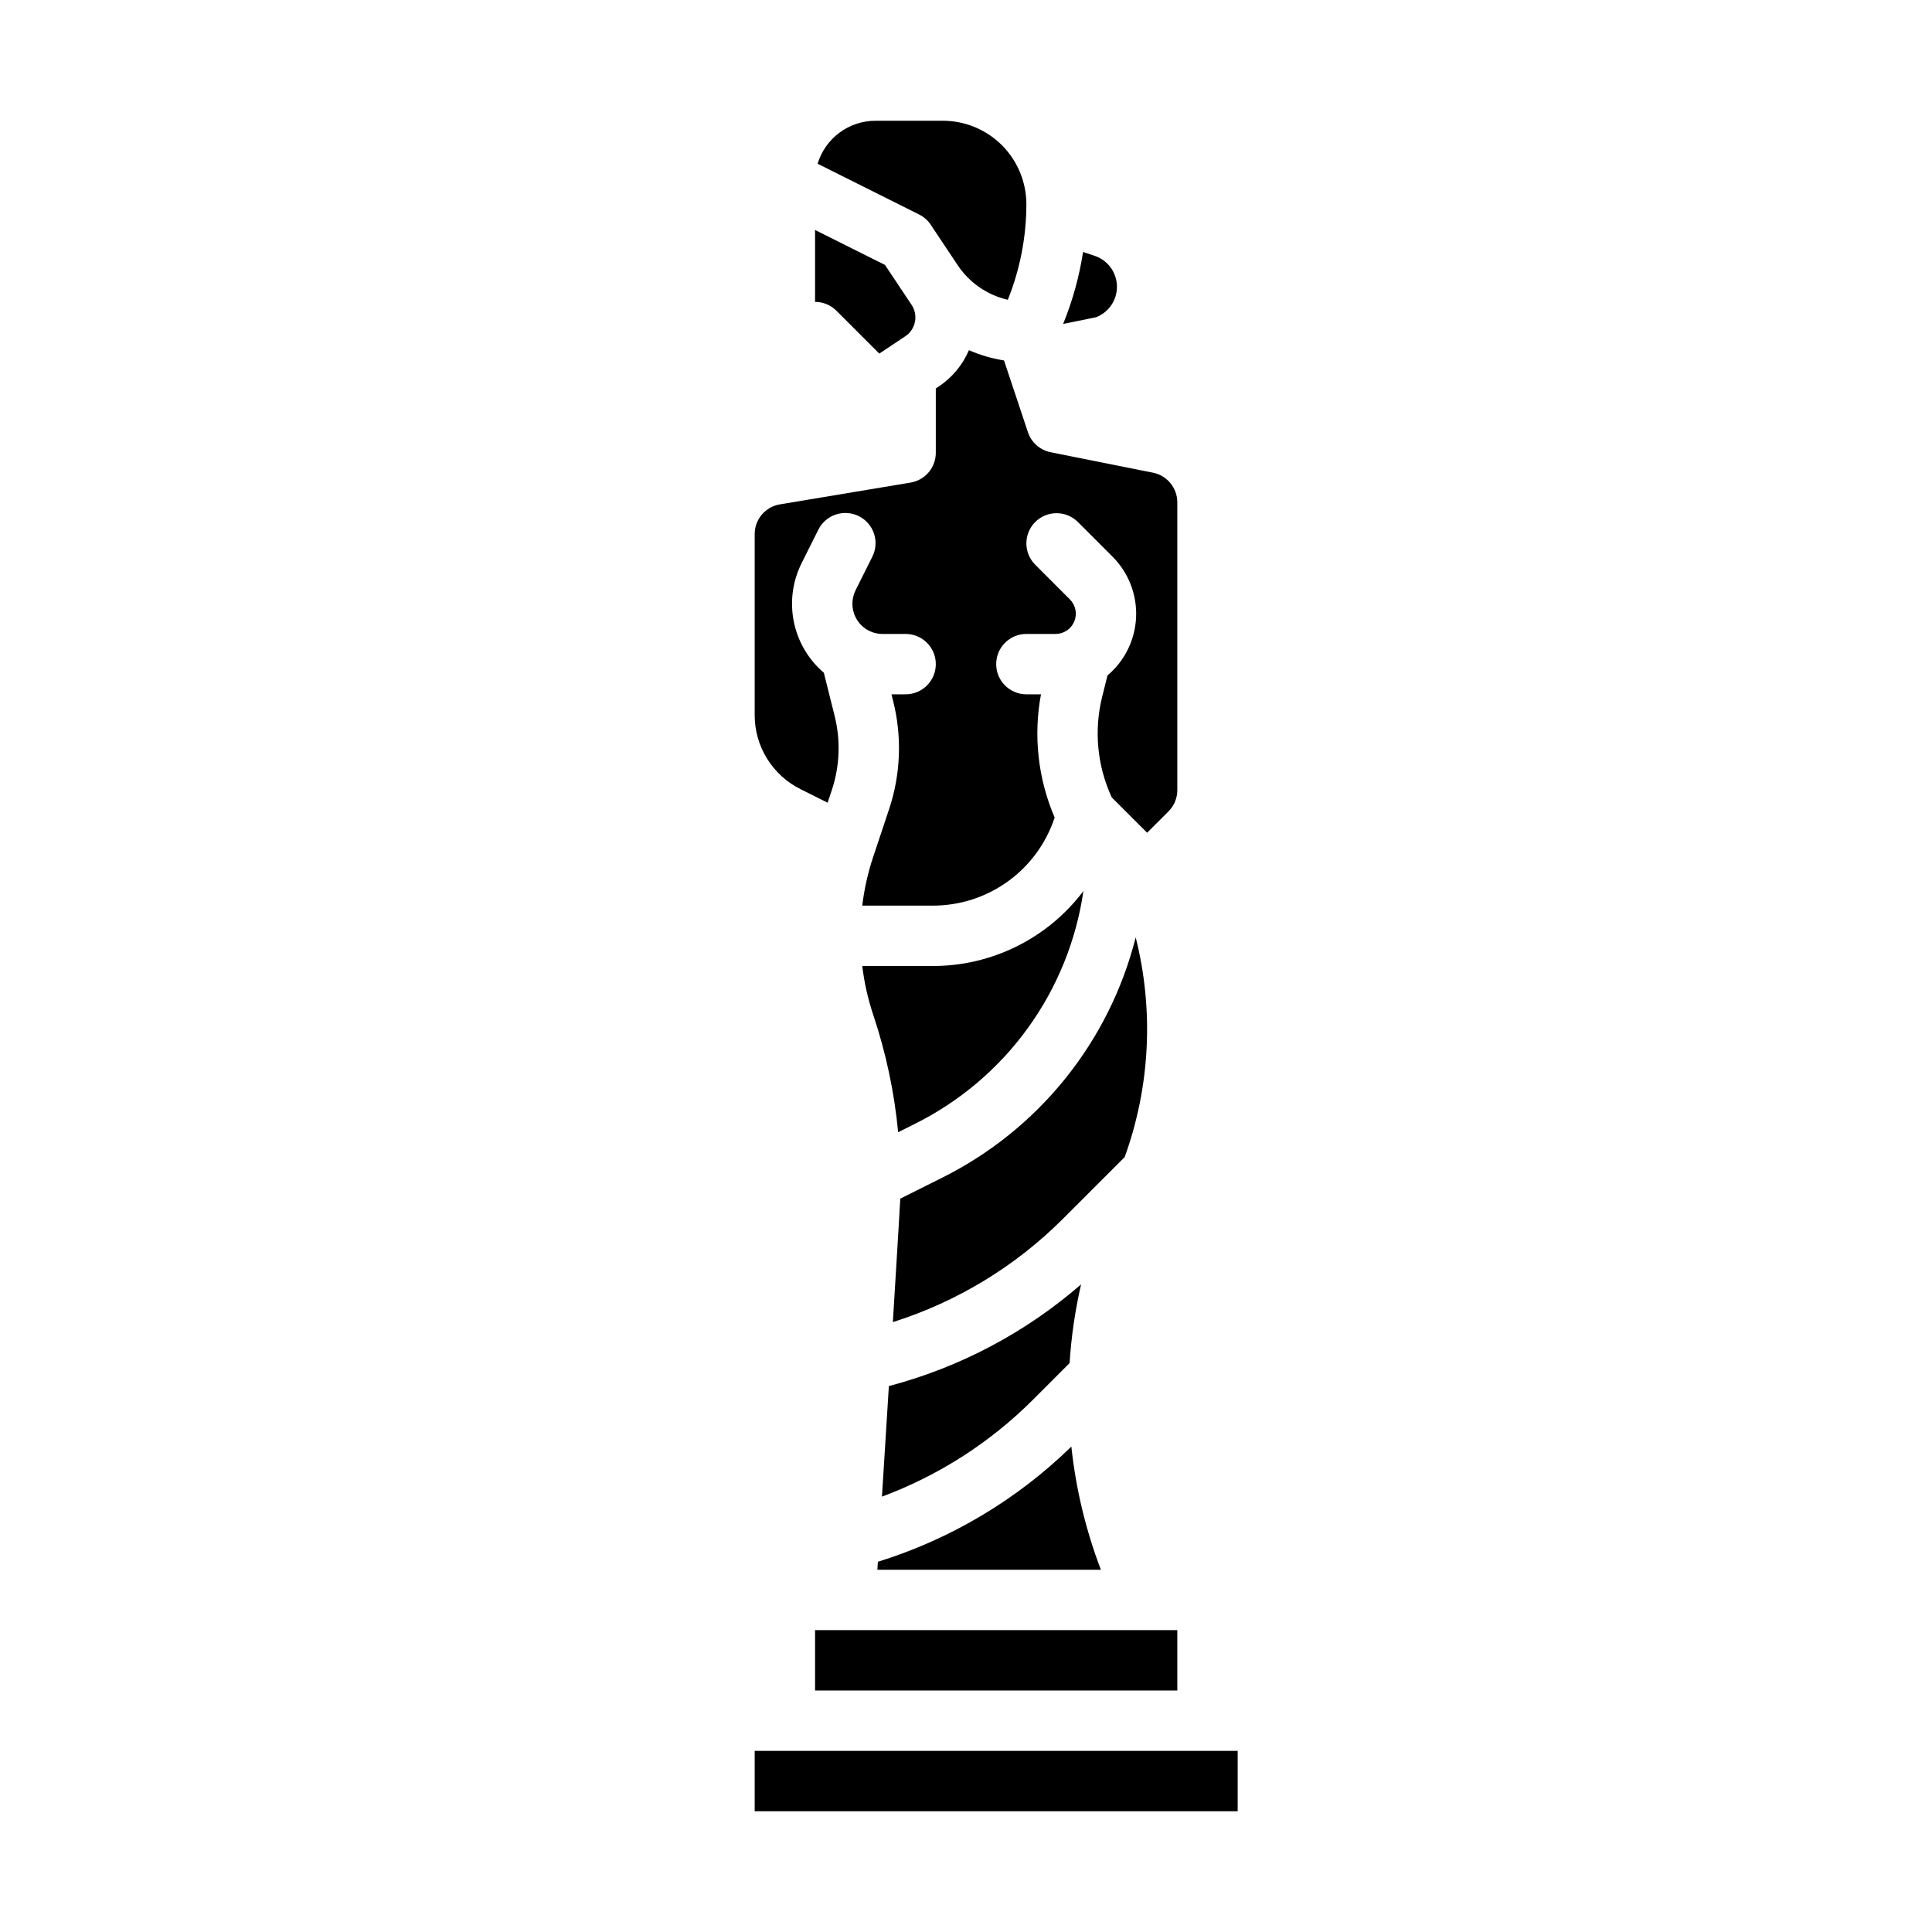 <svg width="512" height="512" viewBox="0 0 512 512" fill="none" xmlns="http://www.w3.org/2000/svg">
<path d="M212.161 209.137L219.327 212.72L220.434 209.401C222.553 203.053 222.814 196.232 221.188 189.74L218.324 178.282C214.243 174.798 211.445 170.049 210.376 164.791C209.307 159.533 210.028 154.068 212.424 149.267L216.847 140.422C217.312 139.474 217.96 138.627 218.753 137.931C219.547 137.235 220.471 136.702 221.471 136.364C222.471 136.027 223.529 135.89 224.582 135.963C225.635 136.036 226.664 136.317 227.608 136.789C228.552 137.261 229.394 137.916 230.084 138.715C230.774 139.514 231.3 140.441 231.629 141.444C231.959 142.447 232.087 143.506 232.006 144.558C231.925 145.611 231.637 146.637 231.157 147.578L226.735 156.422C226.183 157.534 225.895 158.758 225.895 160C225.895 161.242 226.183 162.466 226.735 163.578C227.395 164.91 228.416 166.03 229.68 166.812C230.945 167.593 232.403 168.005 233.889 168H240C242.122 168 244.157 168.843 245.657 170.343C247.157 171.843 248 173.878 248 176C248 178.122 247.157 180.157 245.657 181.657C244.157 183.157 242.122 184 240 184H236.246L236.711 185.859C239.076 195.302 238.695 205.225 235.611 214.459L231.588 226.528L231.388 227.128C229.997 231.311 229.032 235.623 228.507 240H247.207C254.364 240.007 261.34 237.753 267.138 233.558C272.937 229.363 277.261 223.443 279.493 216.643C275.074 206.362 273.813 194.999 275.871 184H272C269.878 184 267.844 183.157 266.343 181.657C264.843 180.157 264 178.122 264 176C264 173.878 264.843 171.843 266.343 170.343C267.844 168.843 269.878 168 272 168H279.742C280.802 168 281.839 167.685 282.721 167.096C283.602 166.507 284.289 165.669 284.695 164.69C285.101 163.71 285.207 162.632 285 161.592C284.793 160.552 284.283 159.597 283.533 158.847L274.343 149.657C272.843 148.157 272 146.122 272 144C272 141.878 272.843 139.843 274.343 138.343C275.843 136.843 277.878 136 280 136C282.122 136 284.157 136.843 285.657 138.343L294.847 147.533C296.938 149.629 298.571 152.135 299.643 154.894C300.715 157.653 301.204 160.605 301.077 163.562C300.951 166.519 300.212 169.418 298.908 172.076C297.603 174.733 295.762 177.091 293.5 179L292.1 184.588C289.869 193.521 290.757 202.947 294.618 211.306L301.656 218.344L304 220.686L309.657 215.03C310.402 214.289 310.993 213.407 311.395 212.436C311.797 211.465 312.003 210.424 312 209.373V133.117C311.996 131.269 311.354 129.478 310.182 128.049C309.01 126.619 307.381 125.639 305.569 125.272L278.431 119.845C277.048 119.568 275.763 118.931 274.706 117.998C273.649 117.064 272.857 115.868 272.411 114.53L266.074 95.519C262.87 95.017 259.745 94.104 256.774 92.803C255.105 96.719 252.329 100.062 248.786 102.422L247.997 102.948V120C247.997 121.894 247.325 123.726 246.101 125.171C244.877 126.616 243.18 127.58 241.312 127.891L206.682 133.663C204.813 133.97 203.114 134.933 201.889 136.379C200.665 137.825 199.995 139.659 200 141.554V189.459C199.986 193.548 201.118 197.558 203.268 201.036C205.417 204.514 208.498 207.321 212.161 209.137V209.137Z" fill="black"></path>
<path d="M233.019 93.706L235.519 92.041L235.545 92.023L239.917 89.109C241.24 88.225 242.158 86.853 242.47 85.293C242.782 83.733 242.462 82.113 241.581 80.788L240.475 79.129L234.529 70.21L216 60.944V80C217.051 80 218.091 80.207 219.062 80.609C220.032 81.011 220.914 81.6 221.657 82.343L233.019 93.706Z" fill="black"></path>
<path d="M246.656 59.562L253.781 70.249C256.874 74.904 261.634 78.197 267.081 79.449C270.32 71.393 271.989 62.793 272 54.111C271.993 48.249 269.662 42.629 265.517 38.483C261.371 34.338 255.751 32.007 249.889 32H232C228.561 32.004 225.215 33.114 222.456 35.166C219.696 37.217 217.67 40.102 216.676 43.394L243.576 56.845C244.822 57.467 245.884 58.404 246.656 59.562V59.562Z" fill="black"></path>
<path d="M232.648 413.885L232.516 416H291.75C287.739 405.505 285.107 394.533 283.921 383.36C269.491 397.44 251.929 407.899 232.675 413.879L232.648 413.885Z" fill="black"></path>
<path d="M296 76C296.002 74.184 295.431 72.414 294.369 70.941C293.307 69.468 291.808 68.367 290.085 67.794L287.022 66.773C286.017 73.316 284.245 79.719 281.743 85.848L290.467 84.068C292.097 83.44 293.498 82.333 294.486 80.893C295.474 79.453 296.002 77.747 296 76Z" fill="black"></path>
<path d="M328 464H200V480H328V464Z" fill="black"></path>
<path d="M312 432H216V448H312V432Z" fill="black"></path>
<path d="M286.5 340.373C271.807 353.14 254.379 362.362 235.558 367.328L233.728 396.62C248.723 391.048 262.344 382.318 273.668 371.02L283.452 361.235C283.9 354.21 284.92 347.233 286.5 340.373V340.373Z" fill="black"></path>
<path d="M300.972 248.417C297.504 262.135 291.106 274.939 282.219 285.949C273.333 296.959 262.167 305.915 249.49 312.2L238.583 317.654C238.537 319.142 236.617 350.375 236.617 350.375C253.61 345.002 269.062 335.62 281.667 323.021L298.054 306.633C304.81 287.953 305.827 267.679 300.972 248.417Z" fill="black"></path>
<path d="M247.208 256H228.508C229.033 260.376 229.999 264.689 231.391 268.871L231.472 269.116C234.82 279.145 237.017 289.521 238.021 300.046L242.335 297.889C254.241 291.988 264.536 283.286 272.336 272.529C280.136 261.772 285.208 249.282 287.116 236.132C282.459 242.31 276.429 247.321 269.503 250.769C262.578 254.217 254.945 256.008 247.208 256V256Z" fill="black"></path>
</svg>